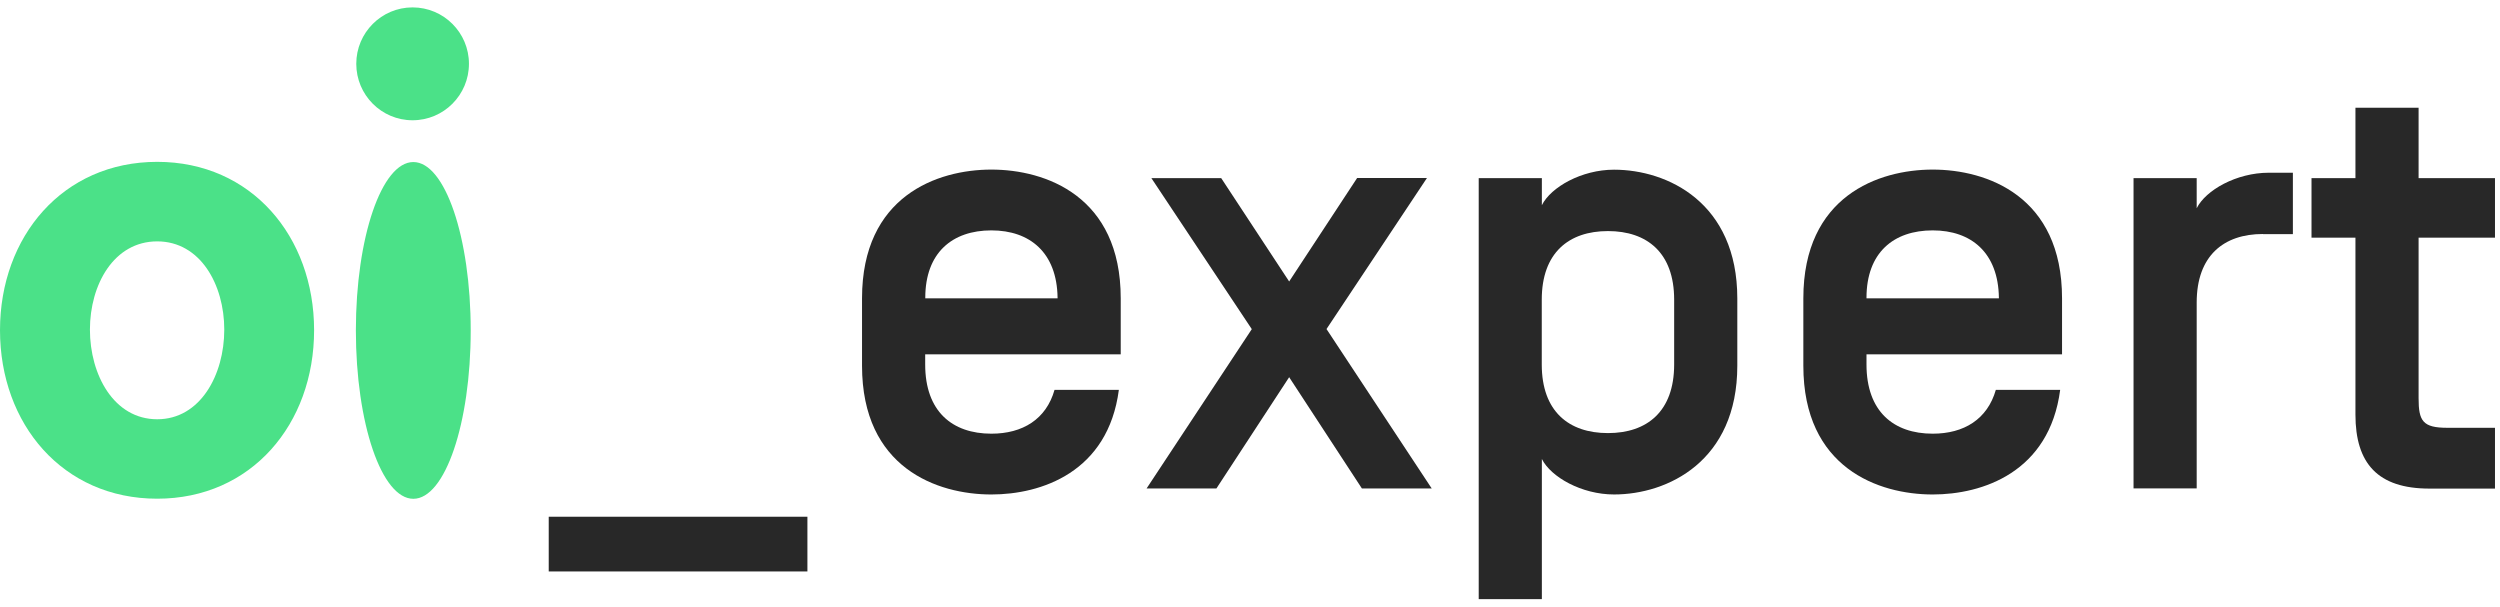 <svg width="169" height="41" viewBox="0 0 169 41" fill="none" xmlns="http://www.w3.org/2000/svg">
<g clip-path="url(#clip0_25_3442)">
<path d="M27.889 8.13C29.997 8.13 31.701 6.42 31.701 4.312C31.701 2.21 29.997 0.5 27.889 0.5C25.787 0.5 24.084 2.21 24.084 4.312C24.084 6.42 25.787 8.13 27.889 8.13ZM27.942 10.954C25.801 10.954 24.057 16.052 24.057 22.336C24.057 28.628 25.801 33.719 27.942 33.719C30.083 33.719 31.82 28.628 31.82 22.336C31.82 16.052 30.083 10.954 27.942 10.954ZM10.627 10.941C4.243 10.941 0 15.992 0 22.323C0 28.667 4.243 33.712 10.627 33.712C16.991 33.712 21.233 28.667 21.233 22.323C21.233 15.992 16.997 10.941 10.627 10.941ZM10.627 28.342C7.696 28.342 6.079 25.333 6.079 22.283C6.079 19.241 7.696 16.317 10.627 16.317C13.543 16.317 15.161 19.241 15.161 22.283C15.161 25.339 13.543 28.342 10.627 28.342Z" fill="#4BE188"/>
<path d="M54.581 34.931V38.63H37.094V34.931H54.581Z" fill="#282828"/>
<path d="M71.287 26.353H75.635C74.906 31.922 70.391 33.427 67.017 33.427C63.358 33.427 58.273 31.637 58.273 24.723V20.168C58.273 13.254 63.358 11.464 67.017 11.464C70.677 11.464 75.761 13.254 75.761 20.168V23.954H62.543V24.643C62.543 27.812 64.372 29.317 67.017 29.317C69.132 29.317 70.723 28.342 71.287 26.353ZM62.549 20.129V20.168H71.492V20.129C71.452 17.079 69.623 15.574 67.017 15.574C64.379 15.574 62.549 17.079 62.549 20.129Z" fill="#282828"/>
<path d="M87.147 25.498L82.228 33.022H77.508L84.621 22.25L77.833 12.041H82.553L87.147 19.028L91.741 12.034H96.461L89.672 22.243L96.785 33.022H92.065L87.147 25.498Z" fill="#282828"/>
<path d="M117.442 24.722C117.442 31.186 112.722 33.426 109.109 33.426C106.915 33.426 104.84 32.246 104.23 31.027V40.5H99.961V12.041H104.23V13.87C104.84 12.651 106.915 11.471 109.109 11.471C112.729 11.471 117.442 13.705 117.442 20.175V24.722ZM113.173 20.254C113.173 17.086 111.343 15.621 108.698 15.621C106.053 15.621 104.223 17.086 104.223 20.254V24.643C104.223 27.812 106.053 29.277 108.698 29.277C111.343 29.277 113.173 27.812 113.173 24.643V20.254Z" fill="#282828"/>
<path d="M134.919 26.353H139.268C138.539 31.922 134.024 33.427 130.65 33.427C126.991 33.427 121.906 31.637 121.906 24.723V20.168C121.906 13.254 126.991 11.464 130.65 11.464C134.309 11.464 139.394 13.254 139.394 20.168V23.954H126.175V24.643C126.175 27.812 128.005 29.317 130.65 29.317C132.765 29.317 134.349 28.342 134.919 26.353ZM126.175 20.129V20.168H135.125V20.129C135.085 17.079 133.255 15.574 130.65 15.574C128.005 15.574 126.175 17.079 126.175 20.129Z" fill="#282828"/>
<path d="M152.97 15.819C150.325 15.819 148.496 17.285 148.496 20.453V33.016H144.227V12.041H148.496V14.076C149.106 12.856 151.181 11.676 153.375 11.676H154.999V15.826H152.97V15.819Z" fill="#282828"/>
<path d="M163.497 26.923C163.497 28.468 163.782 28.919 165.446 28.919H168.661V33.029H164.226C160.732 33.029 159.228 31.319 159.228 28.03V16.065H156.258V12.041H159.228V7.281H163.497V12.041H168.661V16.065H163.497V26.923Z" fill="#282828"/>
</g>
<defs>
<clipPath id="clip0_25_3442">
<rect width="169" height="40" fill="white" transform="translate(0 0.5)"/>
</clipPath>
</defs>
</svg>

